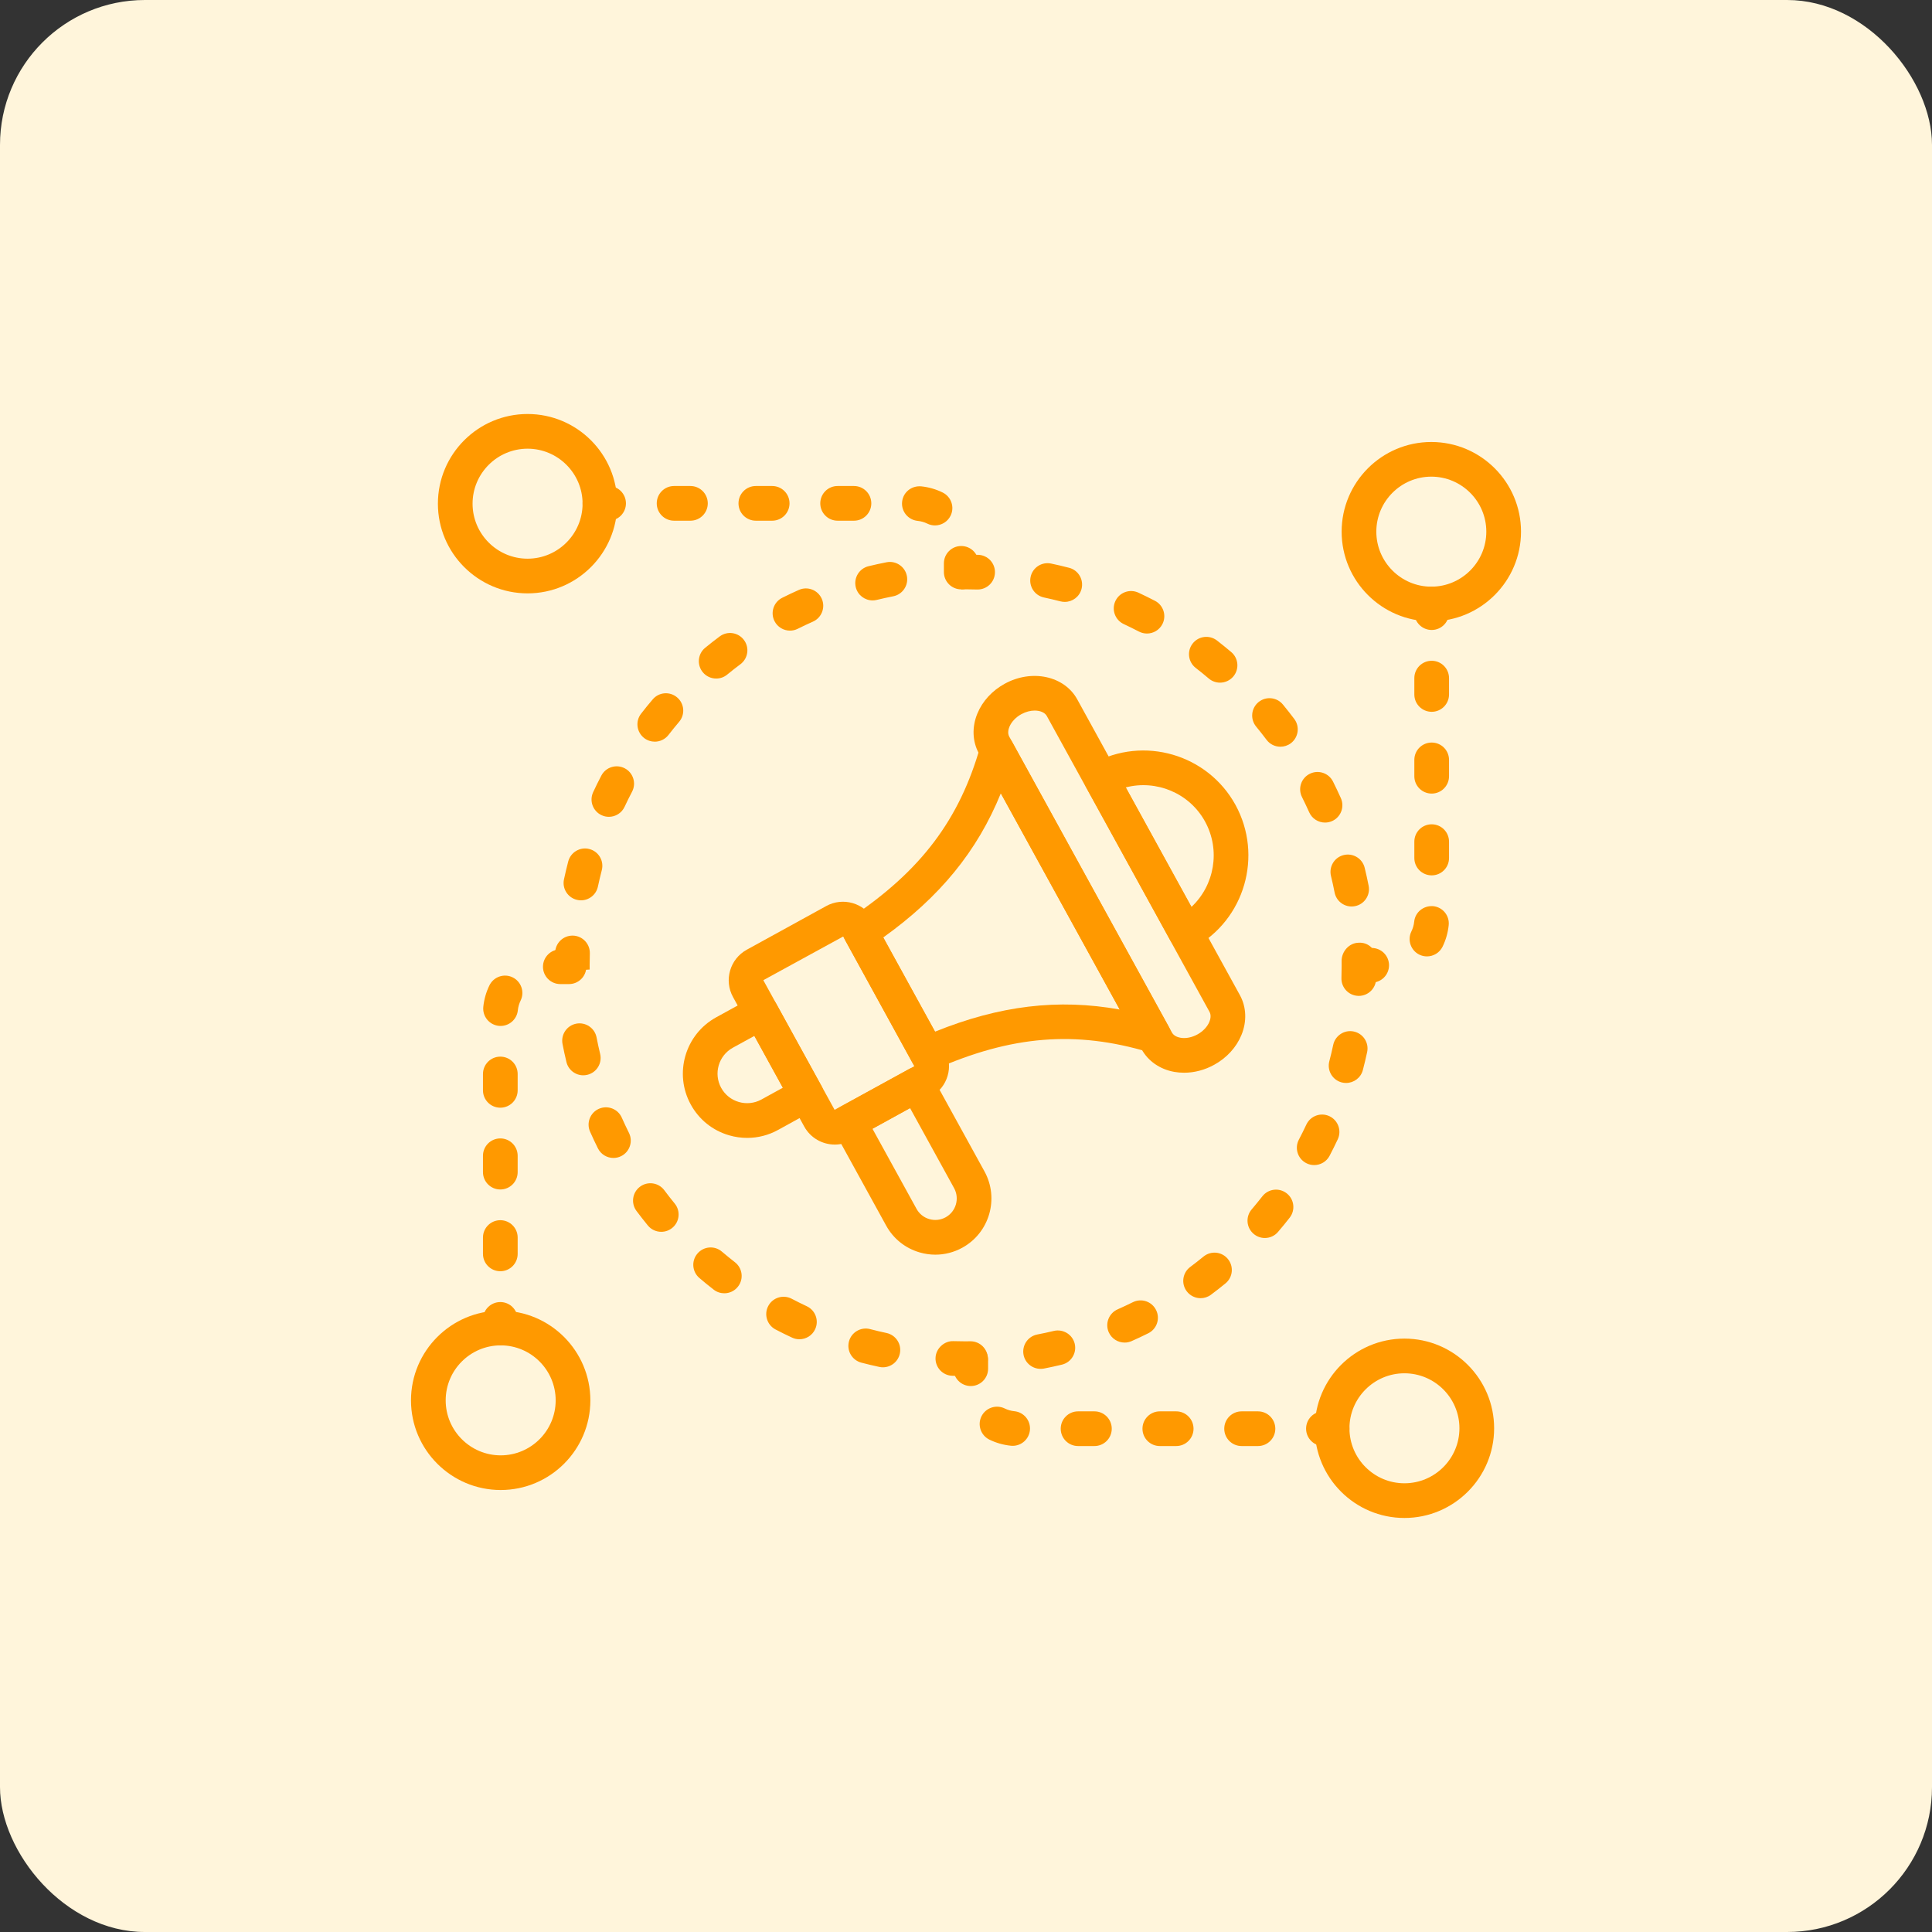 <svg width="70" height="70" viewBox="0 0 70 70" fill="none" xmlns="http://www.w3.org/2000/svg">
<rect x="0" y="0" width="70" height="70" fill="#333333" stroke="none"/>
<rect width="70" height="70" rx="5.25" fill="#FFF5DB"/>
<path d="M34.984 49.855C34.823 49.855 34.663 49.853 34.503 49.847C34.157 49.837 33.884 49.546 33.896 49.2C33.906 48.852 34.221 48.577 34.544 48.592C34.69 48.596 34.837 48.599 34.984 48.599L35.132 48.597C35.143 48.597 35.153 48.597 35.163 48.597C35.51 48.597 35.791 48.878 35.791 49.225C35.791 49.566 35.519 49.844 35.18 49.854C35.171 49.854 35.163 49.854 35.154 49.854L34.984 49.855ZM37.702 49.596C37.407 49.596 37.143 49.388 37.085 49.087C37.02 48.746 37.243 48.416 37.584 48.351C37.785 48.312 37.983 48.27 38.181 48.222C38.517 48.143 38.858 48.348 38.939 48.686C39.02 49.024 38.812 49.363 38.474 49.444C38.258 49.496 38.041 49.543 37.821 49.586C37.781 49.593 37.741 49.596 37.702 49.596ZM31.99 49.54C31.946 49.54 31.902 49.536 31.858 49.526C31.639 49.479 31.422 49.428 31.207 49.371C30.872 49.283 30.671 48.94 30.759 48.604C30.847 48.269 31.192 48.068 31.526 48.156C31.723 48.208 31.921 48.254 32.121 48.297C32.46 48.37 32.676 48.704 32.603 49.043C32.54 49.338 32.28 49.54 31.99 49.54ZM40.748 48.644C40.506 48.644 40.277 48.505 40.172 48.271C40.032 47.954 40.174 47.583 40.492 47.441C40.678 47.358 40.862 47.272 41.044 47.182C41.358 47.026 41.733 47.154 41.887 47.465C42.042 47.776 41.915 48.153 41.604 48.307C41.406 48.406 41.205 48.5 41.002 48.59C40.919 48.627 40.833 48.644 40.748 48.644ZM28.964 48.524C28.875 48.524 28.785 48.505 28.699 48.465C28.496 48.371 28.295 48.272 28.097 48.168C27.791 48.006 27.673 47.625 27.835 47.319C27.997 47.012 28.376 46.895 28.684 47.056C28.863 47.15 29.045 47.241 29.23 47.327C29.544 47.473 29.681 47.846 29.534 48.161C29.428 48.39 29.201 48.524 28.964 48.524ZM43.5 47.036C43.308 47.036 43.119 46.948 42.995 46.782C42.788 46.503 42.847 46.11 43.126 45.903C43.288 45.782 43.448 45.657 43.604 45.529C43.874 45.307 44.269 45.347 44.488 45.615C44.709 45.883 44.67 46.28 44.402 46.499C44.229 46.641 44.054 46.779 43.874 46.912C43.762 46.995 43.63 47.036 43.5 47.036ZM26.243 46.858C26.108 46.858 25.972 46.815 25.858 46.726C25.682 46.59 25.509 46.449 25.34 46.304C25.076 46.079 25.044 45.682 25.27 45.419C25.494 45.154 25.892 45.122 26.155 45.348C26.311 45.481 26.469 45.609 26.629 45.734C26.903 45.947 26.953 46.342 26.739 46.615C26.616 46.775 26.431 46.858 26.243 46.858ZM45.828 44.855C45.684 44.855 45.539 44.806 45.421 44.705C45.156 44.48 45.125 44.083 45.35 43.819C45.482 43.664 45.611 43.506 45.737 43.345C45.951 43.071 46.345 43.022 46.619 43.236C46.893 43.45 46.941 43.845 46.728 44.118C46.591 44.294 46.45 44.466 46.306 44.634C46.182 44.781 46.005 44.855 45.828 44.855ZM23.959 44.631C23.778 44.631 23.597 44.553 23.473 44.402C23.332 44.229 23.195 44.054 23.061 43.875C22.854 43.597 22.911 43.203 23.189 42.996C23.468 42.788 23.861 42.846 24.069 43.124C24.19 43.287 24.316 43.448 24.444 43.604C24.665 43.872 24.626 44.269 24.358 44.488C24.241 44.585 24.099 44.631 23.959 44.631ZM47.616 42.213C47.517 42.213 47.417 42.19 47.324 42.141C47.017 41.98 46.898 41.6 47.06 41.292C47.154 41.113 47.246 40.929 47.332 40.744C47.481 40.43 47.855 40.294 48.168 40.442C48.482 40.59 48.617 40.965 48.47 41.278C48.375 41.48 48.276 41.68 48.173 41.877C48.061 42.091 47.842 42.213 47.616 42.213ZM22.226 41.955C21.995 41.955 21.773 41.827 21.663 41.606C21.564 41.408 21.47 41.206 21.38 41.004C21.239 40.687 21.381 40.315 21.699 40.174C22.017 40.034 22.387 40.176 22.528 40.493C22.611 40.68 22.698 40.864 22.788 41.046C22.943 41.357 22.816 41.734 22.506 41.889C22.415 41.934 22.32 41.955 22.226 41.955ZM48.772 39.238C48.719 39.238 48.665 39.232 48.612 39.218C48.276 39.13 48.075 38.786 48.164 38.45C48.215 38.254 48.263 38.056 48.305 37.856C48.378 37.518 48.714 37.3 49.052 37.374C49.391 37.447 49.607 37.781 49.534 38.12C49.487 38.338 49.435 38.555 49.379 38.77C49.305 39.052 49.05 39.238 48.772 39.238ZM21.133 38.96C20.849 38.96 20.592 38.767 20.523 38.479C20.471 38.263 20.423 38.045 20.381 37.825C20.316 37.485 20.538 37.155 20.879 37.089C21.218 37.024 21.549 37.247 21.615 37.588C21.654 37.789 21.697 37.987 21.744 38.184C21.826 38.522 21.618 38.861 21.281 38.942C21.231 38.954 21.182 38.96 21.133 38.96ZM49.231 36.083C49.224 36.083 49.216 36.083 49.209 36.082C48.862 36.071 48.591 35.779 48.603 35.432C48.608 35.282 48.61 35.13 48.61 34.978L48.609 34.822C48.605 34.478 48.879 34.163 49.224 34.157C49.564 34.132 49.854 34.391 49.865 34.735C49.865 34.738 49.865 34.772 49.865 34.775L49.867 34.978C49.867 35.145 49.865 35.312 49.859 35.477C49.847 35.816 49.568 36.083 49.231 36.083ZM20.738 35.167L20.109 35.16L20.107 34.972C20.107 34.817 20.11 34.662 20.114 34.509C20.125 34.168 20.404 33.899 20.742 33.899C20.749 33.899 20.755 33.899 20.761 33.899C21.108 33.909 21.381 34.199 21.371 34.546C21.367 34.687 21.364 34.829 21.364 34.972L21.365 35.128L20.738 35.167ZM48.971 32.844C48.677 32.844 48.413 32.636 48.355 32.336C48.316 32.135 48.272 31.936 48.224 31.74C48.142 31.402 48.348 31.062 48.685 30.98C49.021 30.898 49.363 31.104 49.445 31.442C49.498 31.658 49.546 31.875 49.589 32.095C49.655 32.436 49.433 32.766 49.092 32.832C49.052 32.84 49.011 32.844 48.971 32.844ZM21.049 32.621C21.006 32.621 20.962 32.616 20.918 32.606C20.578 32.534 20.361 32.2 20.434 31.861C20.481 31.642 20.532 31.426 20.588 31.212C20.676 30.876 21.021 30.674 21.354 30.762C21.69 30.849 21.891 31.192 21.804 31.528C21.753 31.725 21.706 31.924 21.663 32.124C21.6 32.419 21.34 32.621 21.049 32.621ZM48.009 29.803C47.769 29.803 47.539 29.665 47.435 29.431C47.351 29.245 47.265 29.061 47.174 28.88C47.018 28.57 47.143 28.192 47.454 28.037C47.765 27.881 48.142 28.007 48.297 28.316C48.396 28.515 48.491 28.715 48.582 28.918C48.724 29.236 48.582 29.607 48.265 29.749C48.181 29.786 48.094 29.803 48.009 29.803ZM22.06 29.595C21.972 29.595 21.881 29.576 21.796 29.536C21.481 29.39 21.345 29.017 21.491 28.702C21.585 28.499 21.684 28.299 21.788 28.101C21.949 27.794 22.328 27.676 22.636 27.837C22.943 27.998 23.062 28.378 22.901 28.685C22.806 28.864 22.717 29.047 22.63 29.232C22.524 29.461 22.297 29.595 22.06 29.595ZM46.392 27.055C46.201 27.055 46.012 26.969 45.889 26.804C45.767 26.642 45.64 26.481 45.511 26.324C45.291 26.056 45.33 25.659 45.598 25.439C45.867 25.218 46.263 25.259 46.482 25.526C46.623 25.698 46.761 25.872 46.894 26.049C47.102 26.327 47.046 26.721 46.769 26.93C46.656 27.014 46.523 27.055 46.392 27.055ZM23.723 26.872C23.589 26.872 23.454 26.829 23.339 26.741C23.065 26.527 23.014 26.133 23.227 25.859C23.363 25.682 23.504 25.509 23.649 25.34C23.873 25.074 24.27 25.043 24.534 25.269C24.799 25.494 24.83 25.891 24.605 26.154C24.474 26.309 24.345 26.467 24.221 26.628C24.097 26.788 23.911 26.872 23.723 26.872ZM44.204 24.734C44.06 24.734 43.916 24.685 43.797 24.585C43.643 24.453 43.484 24.325 43.323 24.2C43.049 23.987 42.998 23.592 43.211 23.318C43.424 23.043 43.818 22.995 44.093 23.206C44.269 23.343 44.442 23.483 44.611 23.626C44.876 23.851 44.908 24.247 44.684 24.512C44.559 24.658 44.382 24.734 44.204 24.734ZM25.949 24.585C25.767 24.585 25.587 24.507 25.463 24.356C25.243 24.088 25.281 23.691 25.549 23.471C25.721 23.33 25.896 23.193 26.075 23.06C26.353 22.851 26.746 22.909 26.954 23.187C27.162 23.464 27.105 23.858 26.827 24.066C26.665 24.188 26.504 24.313 26.347 24.442C26.23 24.539 26.089 24.585 25.949 24.585ZM41.556 22.954C41.459 22.954 41.361 22.931 41.268 22.884C41.086 22.79 40.903 22.699 40.717 22.612C40.402 22.466 40.266 22.093 40.412 21.778C40.559 21.463 40.93 21.327 41.247 21.473C41.449 21.567 41.648 21.666 41.846 21.768C42.154 21.927 42.274 22.307 42.115 22.615C42.003 22.831 41.784 22.954 41.556 22.954ZM28.623 22.849C28.393 22.849 28.171 22.722 28.061 22.503C27.905 22.193 28.03 21.815 28.341 21.659C28.539 21.559 28.741 21.465 28.945 21.374C29.263 21.232 29.633 21.377 29.774 21.694C29.914 22.011 29.771 22.382 29.454 22.523C29.268 22.605 29.085 22.692 28.904 22.782C28.814 22.828 28.718 22.849 28.623 22.849ZM38.579 21.808C38.526 21.808 38.473 21.802 38.42 21.788C38.224 21.737 38.026 21.691 37.826 21.648C37.486 21.576 37.269 21.243 37.341 20.903C37.413 20.564 37.744 20.347 38.086 20.419C38.304 20.465 38.521 20.516 38.736 20.572C39.072 20.659 39.273 21.002 39.186 21.338C39.113 21.621 38.858 21.808 38.579 21.808ZM31.616 21.754C31.333 21.754 31.076 21.562 31.006 21.275C30.924 20.937 31.131 20.597 31.468 20.515C31.684 20.462 31.901 20.415 32.121 20.372C32.46 20.304 32.792 20.528 32.858 20.868C32.925 21.209 32.702 21.539 32.362 21.605C32.161 21.645 31.962 21.688 31.766 21.736C31.715 21.748 31.666 21.754 31.616 21.754ZM35.422 21.359C35.415 21.359 35.409 21.359 35.402 21.359C35.265 21.354 35.128 21.352 34.99 21.352L34.834 21.354L34.781 20.726L34.802 20.098L34.99 20.096C35.14 20.096 35.291 20.098 35.44 20.102C35.787 20.112 36.06 20.402 36.049 20.749C36.039 21.09 35.76 21.359 35.422 21.359Z" fill="#FF9900"/>
<path d="M34.827 21.354C34.48 21.354 34.199 21.073 34.199 20.726V20.412C34.199 20.064 34.48 19.783 34.827 19.783C35.175 19.783 35.456 20.064 35.456 20.412V20.726C35.456 21.073 35.175 21.354 34.827 21.354Z" fill="#FF9900"/>
<path d="M33.877 19.037C33.784 19.037 33.69 19.017 33.601 18.973C33.49 18.918 33.37 18.885 33.246 18.872C32.9 18.835 32.649 18.527 32.685 18.182C32.721 17.836 33.022 17.593 33.375 17.621C33.647 17.649 33.909 17.724 34.153 17.844C34.465 17.997 34.594 18.373 34.442 18.684C34.333 18.907 34.109 19.037 33.877 19.037ZM30.941 18.866H30.348C30.001 18.866 29.72 18.585 29.72 18.238C29.72 17.89 30.001 17.609 30.348 17.609H30.941C31.288 17.609 31.569 17.89 31.569 18.238C31.569 18.585 31.288 18.866 30.941 18.866ZM27.978 18.866H27.385C27.038 18.866 26.757 18.585 26.757 18.238C26.757 17.89 27.038 17.609 27.385 17.609H27.978C28.325 17.609 28.606 17.89 28.606 18.238C28.606 18.585 28.325 18.866 27.978 18.866ZM25.015 18.866H24.423C24.076 18.866 23.795 18.585 23.795 18.238C23.795 17.89 24.076 17.609 24.423 17.609H25.015C25.363 17.609 25.644 17.89 25.644 18.238C25.644 18.585 25.363 18.866 25.015 18.866Z" fill="#FF9900"/>
<path d="M22.051 18.866H21.736C21.389 18.866 21.108 18.585 21.108 18.238C21.108 17.89 21.389 17.609 21.736 17.609H22.051C22.398 17.609 22.679 17.89 22.679 18.238C22.679 18.585 22.398 18.866 22.051 18.866Z" fill="#FF9900"/>
<path d="M19.115 21.499C17.323 21.499 15.866 20.041 15.866 18.249C15.866 16.457 17.323 15 19.115 15C20.907 15 22.364 16.457 22.364 18.249C22.364 20.041 20.907 21.499 19.115 21.499ZM19.115 16.257C18.017 16.257 17.122 17.151 17.122 18.249C17.122 19.348 18.017 20.242 19.115 20.242C20.213 20.242 21.108 19.348 21.108 18.249C21.108 17.151 20.213 16.257 19.115 16.257Z" fill="#FF9900"/>
<path d="M49.699 35.602H49.385C49.037 35.602 48.756 35.321 48.756 34.974C48.756 34.627 49.037 34.346 49.385 34.346H49.699C50.046 34.346 50.327 34.627 50.327 34.974C50.327 35.321 50.046 35.602 49.699 35.602Z" fill="#FF9900"/>
<path d="M51.701 34.652C51.609 34.652 51.515 34.632 51.426 34.589C51.114 34.436 50.985 34.059 51.137 33.748C51.192 33.637 51.226 33.517 51.239 33.392C51.274 33.047 51.58 32.805 51.928 32.832C52.274 32.868 52.525 33.176 52.489 33.521C52.461 33.794 52.386 34.056 52.267 34.3C52.157 34.523 51.934 34.652 51.701 34.652ZM51.873 31.716C51.525 31.716 51.244 31.435 51.244 31.088V30.495C51.244 30.147 51.525 29.866 51.873 29.866C52.22 29.866 52.501 30.147 52.501 30.495V31.088C52.501 31.435 52.22 31.716 51.873 31.716ZM51.873 28.753C51.525 28.753 51.244 28.472 51.244 28.125V27.532C51.244 27.185 51.525 26.904 51.873 26.904C52.22 26.904 52.501 27.185 52.501 27.532V28.125C52.501 28.472 52.22 28.753 51.873 28.753ZM51.873 25.79C51.525 25.79 51.244 25.509 51.244 25.162V24.57C51.244 24.223 51.525 23.941 51.873 23.941C52.22 23.941 52.501 24.223 52.501 24.57V25.162C52.501 25.509 52.22 25.79 51.873 25.79Z" fill="#FF9900"/>
<path d="M51.873 22.825C51.525 22.825 51.244 22.544 51.244 22.197V21.882C51.244 21.535 51.525 21.254 51.873 21.254C52.22 21.254 52.501 21.535 52.501 21.882V22.197C52.501 22.544 52.22 22.825 51.873 22.825Z" fill="#FF9900"/>
<path d="M51.859 22.512C50.067 22.512 48.61 21.055 48.61 19.263C48.61 17.471 50.067 16.014 51.859 16.014C53.651 16.014 55.109 17.471 55.109 19.263C55.109 21.055 53.651 22.512 51.859 22.512ZM51.859 17.27C50.761 17.27 49.867 18.165 49.867 19.263C49.867 20.361 50.761 21.256 51.859 21.256C52.958 21.256 53.852 20.361 53.852 19.263C53.852 18.165 52.958 17.27 51.859 17.27Z" fill="#FF9900"/>
<path d="M35.173 50.219C34.826 50.219 34.545 49.938 34.545 49.591V49.277C34.545 48.929 34.826 48.648 35.173 48.648C35.52 48.648 35.801 48.929 35.801 49.277V49.591C35.801 49.938 35.52 50.219 35.173 50.219Z" fill="#FF9900"/>
<path d="M45.578 52.393H44.986C44.638 52.393 44.357 52.112 44.357 51.765C44.357 51.418 44.638 51.136 44.986 51.136H45.578C45.926 51.136 46.207 51.418 46.207 51.765C46.207 52.112 45.926 52.393 45.578 52.393ZM42.616 52.393H42.023C41.675 52.393 41.394 52.112 41.394 51.765C41.394 51.418 41.675 51.136 42.023 51.136H42.616C42.963 51.136 43.244 51.418 43.244 51.765C43.244 52.112 42.963 52.393 42.616 52.393ZM39.653 52.393H39.061C38.713 52.393 38.432 52.112 38.432 51.765C38.432 51.418 38.713 51.136 39.061 51.136H39.653C40 51.136 40.281 51.418 40.281 51.765C40.281 52.112 40 52.393 39.653 52.393ZM36.691 52.385C36.67 52.385 36.65 52.383 36.628 52.382C36.356 52.354 36.093 52.28 35.847 52.16C35.536 52.007 35.407 51.63 35.559 51.319C35.712 51.008 36.087 50.879 36.4 51.03C36.511 51.085 36.63 51.119 36.753 51.131C37.099 51.166 37.35 51.473 37.316 51.819C37.283 52.143 37.01 52.385 36.691 52.385Z" fill="#FF9900"/>
<path d="M48.264 52.392H47.95C47.603 52.392 47.322 52.111 47.322 51.763C47.322 51.416 47.603 51.135 47.95 51.135H48.264C48.612 51.135 48.893 51.416 48.893 51.763C48.893 52.111 48.612 52.392 48.264 52.392Z" fill="#FF9900"/>
<path d="M50.885 54.999C49.093 54.999 47.636 53.541 47.636 51.749C47.636 49.958 49.093 48.5 50.885 48.5C52.677 48.5 54.135 49.958 54.135 51.749C54.135 53.541 52.677 54.999 50.885 54.999ZM50.885 49.757C49.787 49.757 48.893 50.651 48.893 51.749C48.893 52.848 49.787 53.742 50.885 53.742C51.984 53.742 52.878 52.848 52.878 51.749C52.878 50.651 51.984 49.757 50.885 49.757Z" fill="#FF9900"/>
<path d="M20.615 35.655H20.301C19.954 35.655 19.673 35.374 19.673 35.027C19.673 34.679 19.954 34.398 20.301 34.398H20.615C20.963 34.398 21.244 34.679 21.244 35.027C21.244 35.374 20.963 35.655 20.615 35.655Z" fill="#FF9900"/>
<path d="M18.128 46.059C17.78 46.059 17.499 45.778 17.499 45.431V44.838C17.499 44.491 17.78 44.21 18.128 44.21C18.475 44.21 18.756 44.491 18.756 44.838V45.431C18.756 45.778 18.475 46.059 18.128 46.059ZM18.128 43.097C17.78 43.097 17.499 42.816 17.499 42.468V41.876C17.499 41.528 17.78 41.247 18.128 41.247C18.475 41.247 18.756 41.528 18.756 41.876V42.468C18.756 42.816 18.475 43.097 18.128 43.097ZM18.128 40.134C17.78 40.134 17.499 39.853 17.499 39.505V38.913C17.499 38.565 17.78 38.284 18.128 38.284C18.475 38.284 18.756 38.565 18.756 38.913V39.505C18.756 39.853 18.475 40.134 18.128 40.134ZM18.137 37.172C18.116 37.172 18.094 37.17 18.072 37.169C17.726 37.132 17.476 36.824 17.511 36.479C17.539 36.206 17.614 35.944 17.734 35.7C17.887 35.389 18.263 35.259 18.575 35.412C18.886 35.565 19.015 35.941 18.863 36.252C18.808 36.364 18.775 36.483 18.762 36.608C18.728 36.931 18.455 37.172 18.137 37.172Z" fill="#FF9900"/>
<path d="M18.128 48.747C17.78 48.747 17.499 48.466 17.499 48.118V47.804C17.499 47.457 17.78 47.176 18.128 47.176C18.475 47.176 18.756 47.457 18.756 47.804V48.118C18.756 48.466 18.475 48.747 18.128 48.747Z" fill="#FF9900"/>
<path d="M18.141 53.986C16.349 53.986 14.891 52.529 14.891 50.738C14.891 48.946 16.349 47.488 18.141 47.488C19.933 47.488 21.39 48.946 21.39 50.738C21.39 52.529 19.933 53.986 18.141 53.986ZM18.141 48.745C17.042 48.745 16.148 49.639 16.148 50.738C16.148 51.836 17.042 52.73 18.141 52.73C19.239 52.73 20.133 51.836 20.133 50.738C20.133 49.639 19.239 48.745 18.141 48.745Z" fill="#FF9900"/>
<path d="M33.89 45.459C33.7 45.459 33.509 45.432 33.32 45.377C32.799 45.226 32.367 44.88 32.106 44.404L30.207 40.952C30.127 40.806 30.108 40.634 30.154 40.474C30.201 40.314 30.309 40.179 30.455 40.099L32.918 38.744C33.221 38.577 33.605 38.687 33.771 38.992L35.67 42.443C36.21 43.427 35.85 44.666 34.868 45.206C34.563 45.374 34.229 45.459 33.89 45.459ZM31.611 40.897L33.207 43.798L33.207 43.798C33.307 43.98 33.472 44.113 33.671 44.17C33.87 44.228 34.08 44.205 34.262 44.105C34.637 43.898 34.775 43.425 34.569 43.049L32.973 40.148L31.611 40.897Z" fill="#FF9900"/>
<path d="M30.247 41.47C29.801 41.47 29.368 41.234 29.138 40.816L26.559 36.126C26.223 35.515 26.447 34.746 27.057 34.41L29.935 32.828C30.543 32.492 31.314 32.715 31.65 33.326L34.229 38.017C34.565 38.627 34.341 39.396 33.731 39.732L30.853 41.314C30.661 41.42 30.453 41.47 30.247 41.47ZM27.662 35.511C27.66 35.513 27.658 35.517 27.66 35.521L30.239 40.211L33.126 38.631L30.549 33.932L27.662 35.511Z" fill="#FF9900"/>
<path d="M33.601 38.807C33.378 38.807 33.164 38.688 33.05 38.481L30.627 34.074C30.47 33.788 30.557 33.43 30.828 33.249C33.365 31.554 34.769 29.693 35.523 27.025C35.593 26.78 35.803 26.601 36.057 26.572C36.312 26.537 36.556 26.67 36.678 26.893L42.355 37.218C42.479 37.441 42.454 37.717 42.294 37.915C42.133 38.114 41.869 38.195 41.625 38.122C38.97 37.33 36.646 37.518 33.855 38.753C33.773 38.79 33.686 38.807 33.601 38.807ZM32.002 33.966L33.878 37.379C36.215 36.433 38.344 36.176 40.569 36.577L36.262 28.744C35.41 30.839 34.051 32.499 32.002 33.966Z" fill="#FF9900"/>
<path d="M42.903 38.867C42.784 38.867 42.665 38.857 42.549 38.837C42.03 38.745 41.597 38.446 41.362 38.017L35.467 27.297C35.231 26.869 35.21 26.344 35.411 25.856C35.594 25.408 35.946 25.024 36.4 24.775C37.382 24.234 38.562 24.487 39.03 25.338L44.925 36.058C45.16 36.486 45.181 37.012 44.98 37.499C44.797 37.947 44.445 38.331 43.991 38.58C43.648 38.769 43.272 38.867 42.903 38.867ZM37.489 25.745C37.341 25.745 37.173 25.785 37.005 25.876C36.805 25.986 36.648 26.153 36.573 26.333C36.541 26.412 36.497 26.563 36.568 26.692L42.463 37.412C42.533 37.54 42.685 37.584 42.769 37.599C42.959 37.634 43.185 37.59 43.386 37.479C43.586 37.369 43.744 37.202 43.818 37.022C43.851 36.943 43.894 36.792 43.824 36.663L37.929 25.944C37.863 25.822 37.696 25.745 37.489 25.745Z" fill="#FF9900"/>
<path d="M27.072 41.228C26.854 41.228 26.634 41.198 26.419 41.135C25.822 40.962 25.328 40.566 25.029 40.021C24.41 38.897 24.822 37.479 25.947 36.86L27.277 36.129C27.581 35.961 27.963 36.072 28.13 36.377L29.768 39.355C29.849 39.501 29.868 39.673 29.821 39.833C29.775 39.993 29.666 40.128 29.52 40.208L28.19 40.94C27.842 41.132 27.459 41.228 27.072 41.228ZM27.332 37.533L26.552 37.961C26.035 38.246 25.845 38.898 26.13 39.416C26.415 39.934 27.067 40.121 27.585 39.839L28.364 39.41L27.332 37.533Z" fill="#FF9900"/>
<path d="M42.961 34.408C42.739 34.408 42.524 34.291 42.41 34.082L39.349 28.515C39.268 28.369 39.249 28.197 39.296 28.037C39.342 27.876 39.451 27.741 39.597 27.662C41.435 26.65 43.754 27.325 44.764 29.163C45.771 31.004 45.098 33.322 43.263 34.33C43.167 34.383 43.063 34.408 42.961 34.408ZM40.79 28.529L43.17 32.858C43.999 32.081 44.232 30.81 43.662 29.767C43.09 28.726 41.89 28.244 40.79 28.529Z" fill="#FF9900"/>
</svg>
